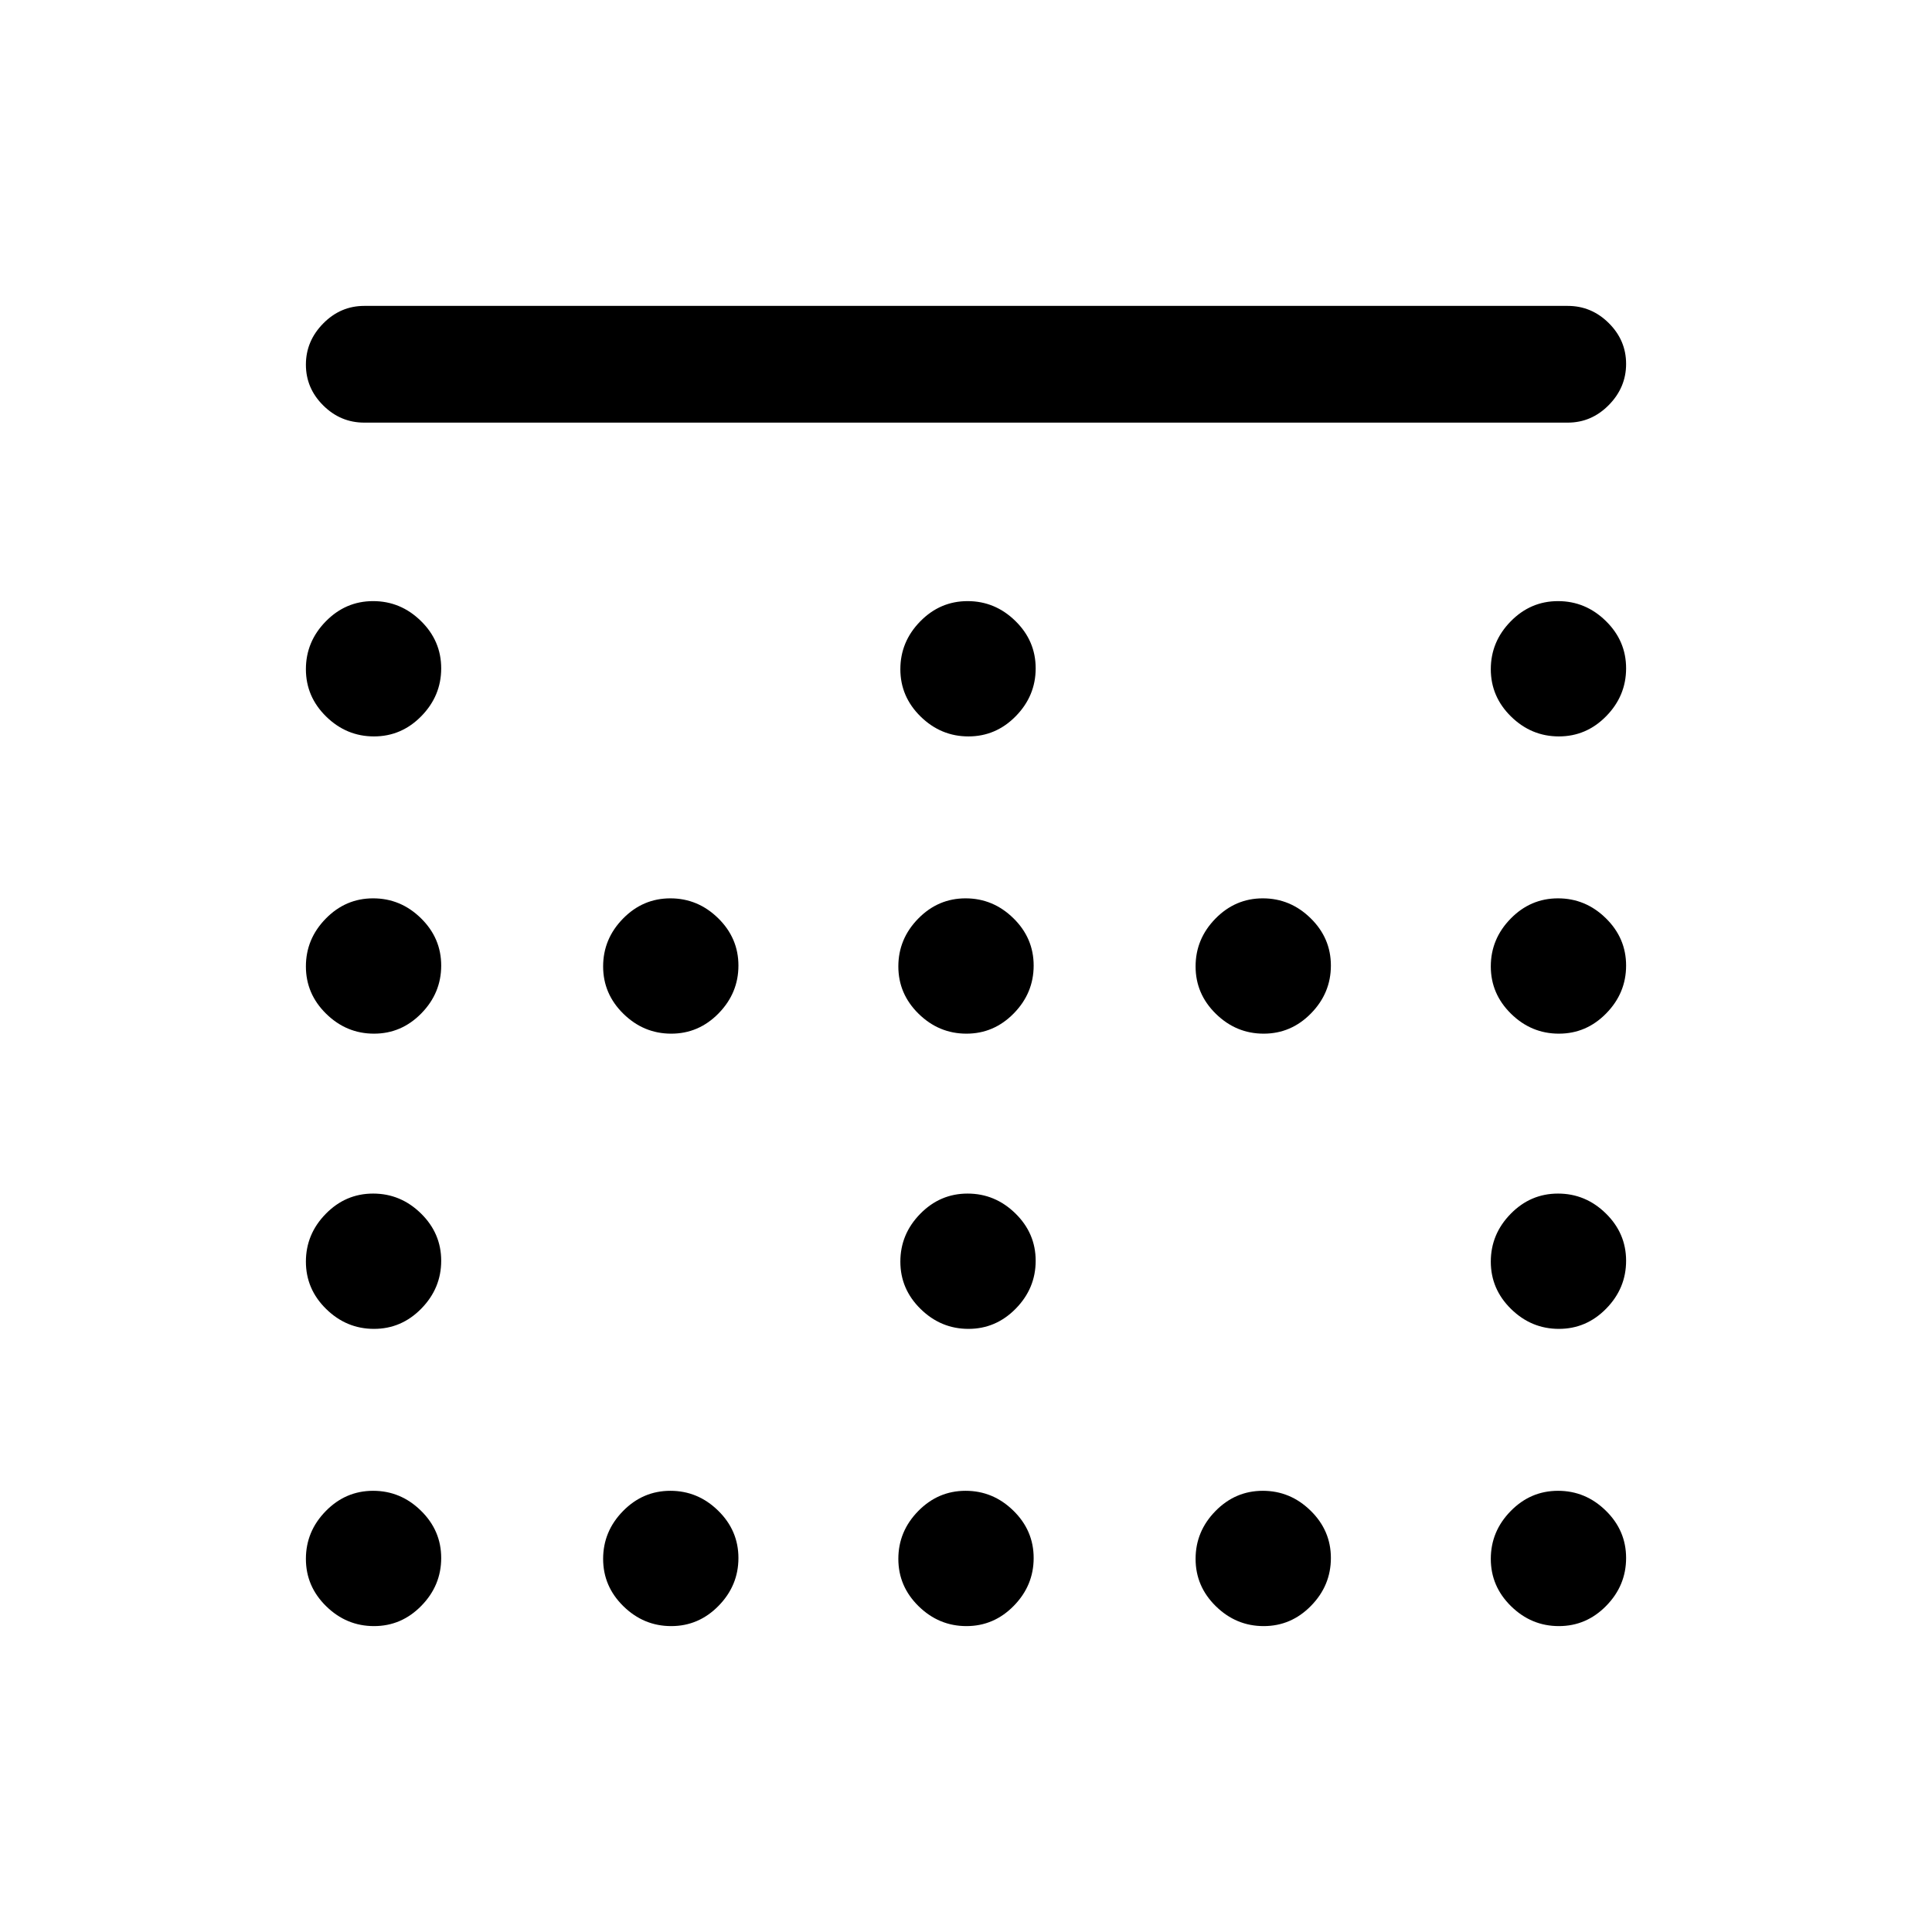 <svg xmlns="http://www.w3.org/2000/svg" height="20" viewBox="0 -960 960 960" width="20"><path d="M481.21-594.08q-13.67 0-23.75-9.86-10.08-9.87-10.08-23.54t9.87-23.75q9.87-10.08 23.54-10.08t23.75 9.87q10.08 9.86 10.08 23.54 0 13.67-9.87 23.75-9.87 10.07-23.54 10.07Zm-147.69 147.7q-13.67 0-23.75-9.87t-10.08-23.54q0-13.67 9.87-23.75 9.86-10.08 23.54-10.08 13.67 0 23.75 9.87 10.07 9.87 10.07 23.54t-9.86 23.75q-9.87 10.08-23.54 10.08Zm146.69 0q-13.67 0-23.75-9.87t-10.08-23.54q0-13.67 9.87-23.75t23.54-10.08q13.67 0 23.75 9.87t10.08 23.54q0 13.67-9.87 23.75t-23.54 10.08Zm147.69 0q-13.67 0-23.75-9.87-10.07-9.87-10.07-23.54t9.86-23.75q9.87-10.08 23.54-10.08t23.75 9.87q10.08 9.87 10.08 23.54t-9.87 23.75q-9.86 10.08-23.54 10.08ZM481.21-299.69q-13.67 0-23.75-9.87-10.08-9.86-10.08-23.54 0-13.67 9.87-23.75 9.87-10.07 23.54-10.07t23.75 9.86q10.08 9.87 10.08 23.54t-9.87 23.75q-9.87 10.08-23.54 10.08ZM185.83-594.08q-13.68 0-23.75-9.86Q152-613.81 152-627.48t9.87-23.75q9.86-10.08 23.53-10.08 13.68 0 23.75 9.87 10.08 9.86 10.08 23.54 0 13.67-9.87 23.75-9.86 10.07-23.53 10.07Zm588.77 0q-13.68 0-23.75-9.86-10.08-9.87-10.08-23.54t9.87-23.75q9.86-10.08 23.53-10.08 13.68 0 23.75 9.87Q808-641.58 808-627.9q0 13.67-9.87 23.75-9.86 10.07-23.53 10.07Zm-588.77 147.7q-13.68 0-23.75-9.87Q152-466.12 152-479.79t9.87-23.75q9.86-10.08 23.53-10.08 13.68 0 23.75 9.87 10.08 9.87 10.08 23.54t-9.87 23.75q-9.86 10.08-23.53 10.08Zm588.77 0q-13.68 0-23.75-9.87-10.08-9.87-10.08-23.54t9.87-23.75q9.86-10.08 23.53-10.08 13.68 0 23.75 9.87Q808-493.88 808-480.21t-9.87 23.75q-9.86 10.08-23.53 10.08ZM185.83-299.69q-13.68 0-23.75-9.87Q152-319.42 152-333.1q0-13.67 9.87-23.75 9.86-10.07 23.53-10.07 13.68 0 23.75 9.86 10.08 9.87 10.08 23.54t-9.87 23.75q-9.86 10.08-23.53 10.08Zm588.77 0q-13.68 0-23.75-9.87-10.08-9.86-10.08-23.54 0-13.67 9.87-23.75 9.86-10.07 23.53-10.07 13.68 0 23.75 9.86Q808-347.19 808-333.52t-9.87 23.75q-9.86 10.08-23.53 10.08ZM185.83-152q-13.68 0-23.75-9.87Q152-171.73 152-185.4q0-13.68 9.87-23.75 9.86-10.08 23.53-10.08 13.68 0 23.75 9.87 10.08 9.86 10.08 23.53 0 13.68-9.87 23.75Q199.5-152 185.83-152Zm147.69 0q-13.67 0-23.75-9.87-10.08-9.86-10.08-23.53 0-13.68 9.87-23.75 9.86-10.08 23.54-10.08 13.67 0 23.75 9.87 10.07 9.86 10.07 23.53 0 13.68-9.86 23.75Q347.19-152 333.52-152Zm146.69 0q-13.67 0-23.75-9.87-10.08-9.86-10.08-23.53 0-13.68 9.87-23.75 9.87-10.08 23.54-10.08t23.75 9.87q10.08 9.86 10.08 23.53 0 13.68-9.87 23.75Q493.88-152 480.21-152Zm147.69 0q-13.67 0-23.75-9.87-10.07-9.86-10.07-23.53 0-13.68 9.86-23.75 9.87-10.08 23.54-10.08t23.75 9.87q10.08 9.86 10.08 23.53 0 13.68-9.87 23.75Q641.58-152 627.9-152Zm146.7 0q-13.68 0-23.75-9.87-10.08-9.86-10.08-23.53 0-13.68 9.87-23.75 9.86-10.08 23.53-10.08 13.68 0 23.75 9.87Q808-199.5 808-185.83q0 13.68-9.87 23.75Q788.27-152 774.6-152ZM181-750q-11.8 0-20.4-8.55-8.6-8.54-8.6-20.27 0-11.72 8.6-20.45Q169.2-808 181-808h598q11.8 0 20.4 8.55 8.6 8.54 8.6 20.27 0 11.72-8.6 20.45Q790.8-750 779-750H181Z"/></svg>